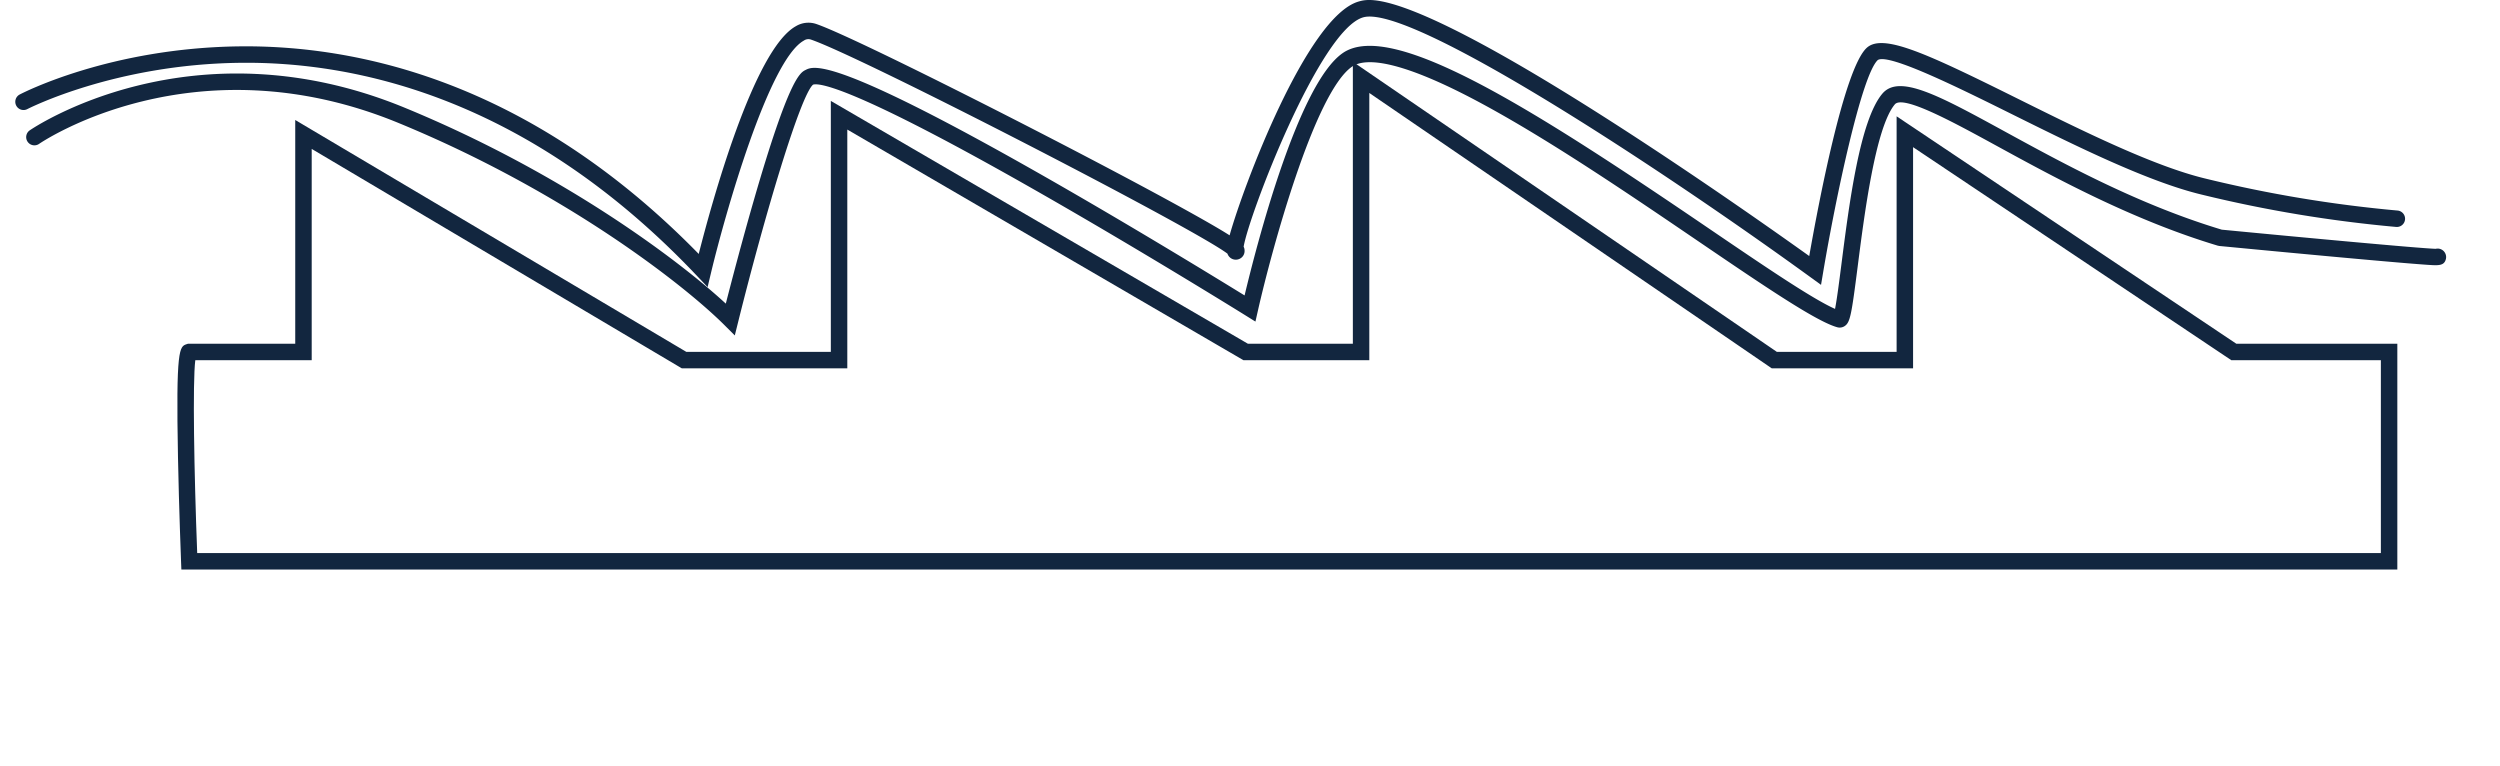 <svg id="Grupo_1124922" data-name="Grupo 1124922" xmlns="http://www.w3.org/2000/svg" xmlns:xlink="http://www.w3.org/1999/xlink" width="607.391" height="186.22" viewBox="0 0 607.391 186.22">
  <defs>
    <clipPath id="clip-path">
      <rect id="Rectángulo_413609" data-name="Rectángulo 413609" width="607.391" height="186.22" fill="#12263f"/>
    </clipPath>
  </defs>
  <g id="Grupo_1124921" data-name="Grupo 1124921" clip-path="url(#clip-path)">
    <g id="Grupo_1124920" data-name="Grupo 1124920">
      <g id="Grupo_1124919" data-name="Grupo 1124919" clip-path="url(#clip-path)">
        <path id="Trazado_896050" data-name="Trazado 896050" d="M582.447,138.375H44.064l-.075-1.921c0-.126-.5-12.715-.744-25.224-.524-26.737.355-27.031,2.11-27.615l.308-.1H71.73V29.158l95.026,56.336h35.1V24.52L303.185,83.513h25.5V15.005L431.706,85.494h29.088V28.262l82.533,55.251h39.12Zm-534.536-4H578.447V87.513H542.112L464.794,35.754v53.74H430.468l-.51-.349L332.683,22.589V87.513H302.105L205.858,31.477V89.494h-40.2l-.472-.279L75.73,36.18V87.513H47.449c-.666,5.308-.3,26.932.462,46.862" fill="#12263f"/>
        <path id="Trazado_896051" data-name="Trazado 896051" d="M178.523,81.5l-2.5-2.5c-9.746-9.734-38.856-32.535-79.273-49.153C46.914,9.358,9.855,34.707,9.486,34.966a2,2,0,0,1-2.3-3.272c.385-.272,39.148-26.9,91.086-5.546C136.294,41.782,164.5,62.862,176.34,73.77c1.288-5.029,3.9-15.045,6.81-25.134,8.522-29.56,11.228-30.95,12.528-31.618,2.019-1.036,6.749-3.461,58.925,26.335,20.779,11.866,41.011,24.253,47.776,28.425,2.78-11.667,12.926-51.383,23.87-58.9,12.089-8.3,47.354,14.347,88.772,42.525,13.473,9.166,25.3,17.211,30.812,19.644.455-2.278,1.028-6.761,1.548-10.823,1.886-14.733,4.469-34.91,9.913-41.428,4.087-4.9,13.779.4,29.833,9.179C501.571,39.872,519.534,49.69,539.8,55.8c19.286,1.858,48.2,4.548,51.989,4.651a1.967,1.967,0,0,1,1.1.047,2.07,2.07,0,0,1,1.377,2.343c-.376,1.774-1.8,1.679-4.39,1.506-1.461-.1-3.542-.262-6.038-.472-4.4-.368-10.518-.914-18.2-1.622-13.216-1.218-26.422-2.49-26.422-2.49l-.382-.075c-20.75-6.224-39.756-16.613-53.634-24.2-10.715-5.857-22.861-12.5-24.844-10.124-4.7,5.621-7.4,26.748-9.016,39.372-1.514,11.829-1.821,13.588-3.169,14.489a2.178,2.178,0,0,1-1.766.292c-5.12-1.4-17.707-9.961-33.643-20.8-16.086-10.944-34.318-23.348-50.436-32.282-22.293-12.359-30.7-12.4-33.823-10.253-9.173,6.3-19.617,44.875-22.867,59.208l-.621,2.74-2.386-1.484c-.241-.151-24.429-15.189-49.552-29.55C207.2,20.859,198.979,20.1,197.537,20.567c-3.054,2.6-11.61,31.2-18.16,57.5Z" fill="#12263f"/>
        <path id="Trazado_896052" data-name="Trazado 896052" d="M171.915,69.753l-2.537-2.683C128.315,23.651,86.265,14.9,58.26,15.263,27.838,15.621,6.828,26.406,6.62,26.515a2,2,0,0,1-1.854-3.544c.88-.461,21.921-11.291,53.25-11.705,28.291-.363,70.42,8.161,111.745,50.432,3.156-12.421,13.359-49.644,23.592-55.327a5.919,5.919,0,0,1,4.856-.578c6.337,2.112,33.476,15.6,56.01,27.229,12.705,6.559,24.3,12.706,32.634,17.3,5.979,3.3,9.641,5.417,11.89,6.855C301.9,45.773,317.5,3.9,330.144.358c2.77-.775,11.189-3.132,62.971,30.216,20.374,13.121,39.633,26.755,46.451,31.633,2.149-12.24,8.4-45.384,13.936-50.552,3.96-3.7,14.808,1.443,37.013,12.469,15.351,7.622,32.752,16.263,45.4,19.285a314.993,314.993,0,0,0,46.562,7.741,2,2,0,0,1-.266,3.991A319.086,319.086,0,0,1,534.989,47.3c-13.094-3.129-30.711-11.876-46.254-19.594-12.621-6.266-29.9-14.848-32.518-13.114-3.955,3.693-10.228,33.512-13.25,51.436l-.535,3.181-2.611-1.894c-37.392-27.122-97.172-66.3-108.6-63.106-10.581,2.963-27.817,48.082-29.071,55.739a1.883,1.883,0,0,1,.224.895,2.088,2.088,0,0,1-1.163,2.021,2.139,2.139,0,0,1-2.993-1.235c-8.35-6.316-89.592-48.146-101.277-52.041a1.931,1.931,0,0,0-1.648.28c-8.537,4.74-19.151,42.244-22.519,56.294Z" fill="#12263f"/>
      </g>
    </g>
  </g>
</svg>
